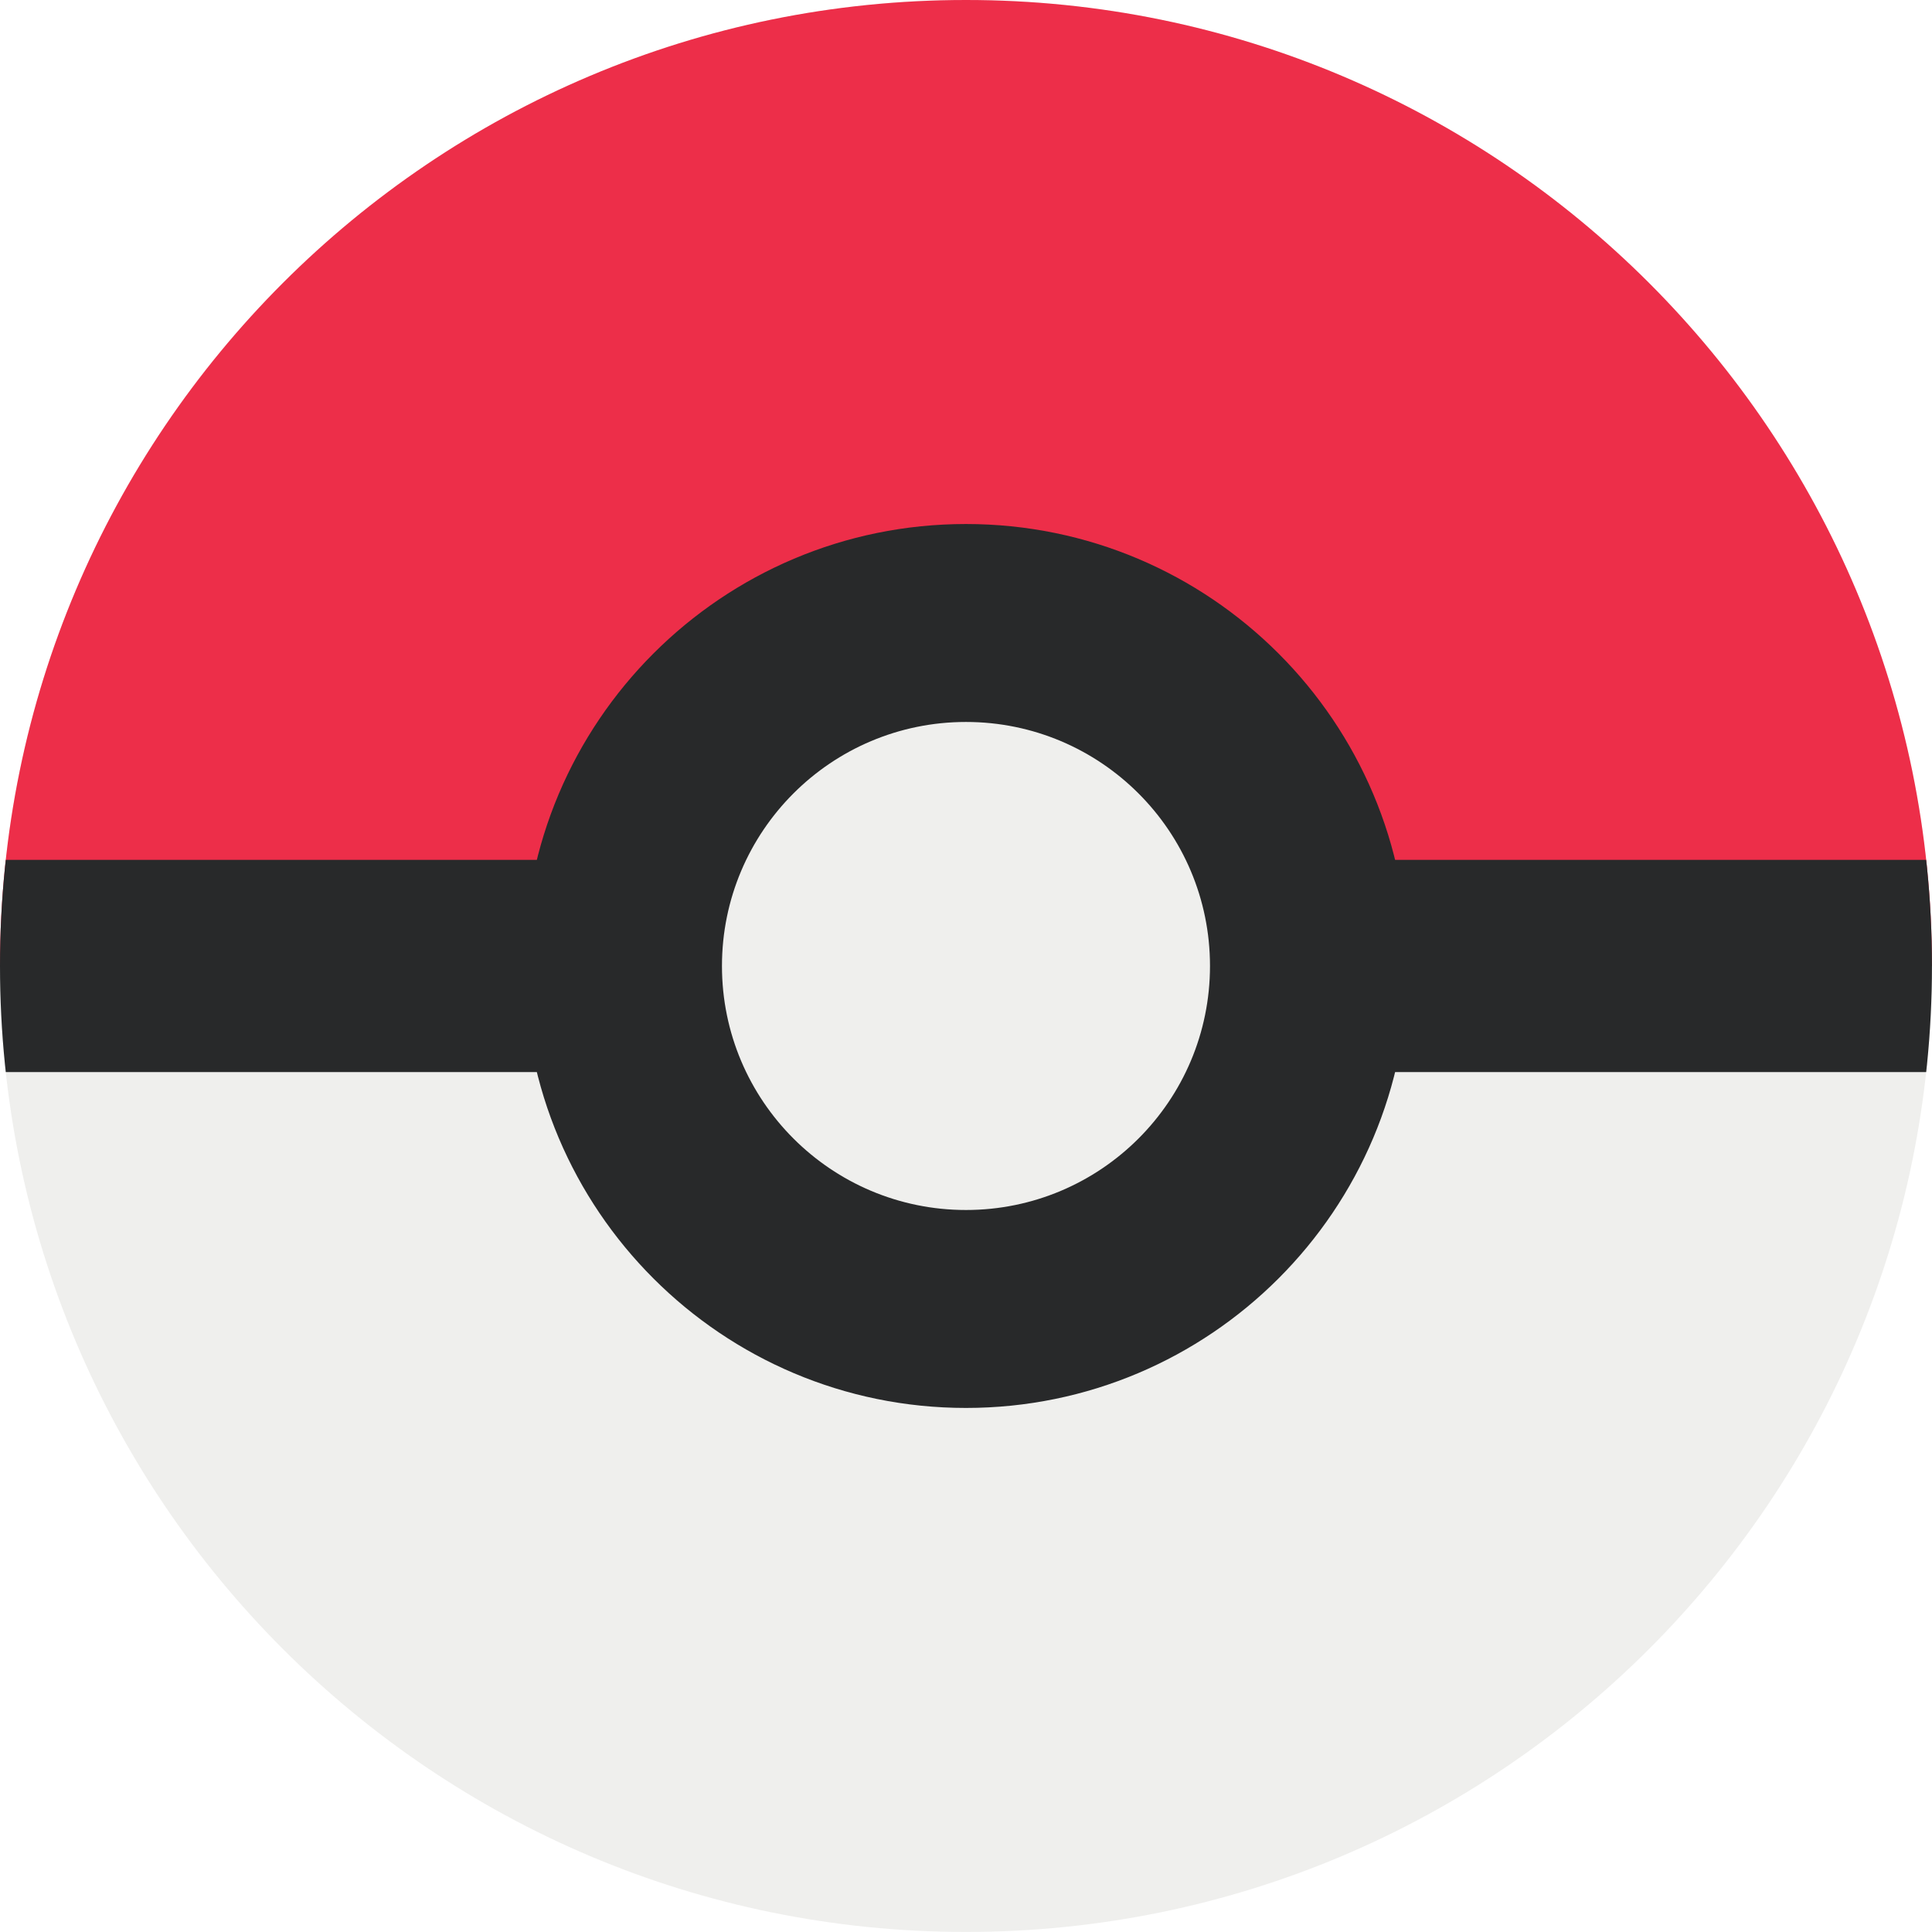 <svg xmlns="http://www.w3.org/2000/svg" xmlns:xlink="http://www.w3.org/1999/xlink" width="500" zoomAndPan="magnify" viewBox="0 0 375 375" height="500" preserveAspectRatio="xMidYMid meet" version="1.0"><defs><clipPath id="213f277be4"><path d="M 0 0 L 374.992 0 L 374.992 187.633 L 0 187.633 Z M 0 0 " clip-rule="nonzero"/></clipPath><clipPath id="1897e7e34f"><path d="M 374.992 187.496 C 374.992 291.047 291.047 374.992 187.496 374.992 C 83.945 374.992 0 291.047 0 187.496 C 0 83.945 83.945 0 187.496 0 C 291.047 0 374.992 83.945 374.992 187.496 Z M 374.992 187.496 " clip-rule="nonzero"/></clipPath><clipPath id="1bbb0739dc"><path d="M 0 166.73 L 374.992 166.73 L 374.992 208.293 L 0 208.293 Z M 0 166.73 " clip-rule="nonzero"/></clipPath><clipPath id="142490ed86"><path d="M 374.992 187.496 C 374.992 291.047 291.047 374.992 187.496 374.992 C 83.945 374.992 0 291.047 0 187.496 C 0 83.945 83.945 0 187.496 0 C 291.047 0 374.992 83.945 374.992 187.496 Z M 374.992 187.496 " clip-rule="nonzero"/></clipPath><clipPath id="4d5d0e6476"><path d="M 101.594 101.594 L 273.43 101.594 L 273.43 273.43 L 101.594 273.43 Z M 101.594 101.594 " clip-rule="nonzero"/></clipPath><clipPath id="58d1661072"><path d="M 374.992 187.496 C 374.992 291.047 291.047 374.992 187.496 374.992 C 83.945 374.992 0 291.047 0 187.496 C 0 83.945 83.945 0 187.496 0 C 291.047 0 374.992 83.945 374.992 187.496 Z M 374.992 187.496 " clip-rule="nonzero"/></clipPath><clipPath id="34a7bb733c"><path d="M 140 140 L 235 140 L 235 235 L 140 235 Z M 140 140 " clip-rule="nonzero"/></clipPath><clipPath id="75264177a3"><path d="M 374.992 187.496 C 374.992 291.047 291.047 374.992 187.496 374.992 C 83.945 374.992 0 291.047 0 187.496 C 0 83.945 83.945 0 187.496 0 C 291.047 0 374.992 83.945 374.992 187.496 Z M 374.992 187.496 " clip-rule="nonzero"/></clipPath></defs><rect x="-37.5" width="450" fill="#ffffff" y="-37.5" height="450" fill-opacity="1"/><rect x="-37.5" width="450" fill="#ffffff" y="-37.5" height="450" fill-opacity="1"/><path fill="#efefed" d="M 374.992 187.496 C 374.992 291.047 291.047 374.992 187.496 374.992 C 83.945 374.992 0 291.047 0 187.496 C 0 83.945 83.945 0 187.496 0 C 291.047 0 374.992 83.945 374.992 187.496 " fill-opacity="1" fill-rule="nonzero"/><g clip-path="url(#213f277be4)"><g clip-path="url(#1897e7e34f)"><path fill="#ed2e49" d="M 384.887 187.496 L -9.891 187.496 L -9.891 -7.934 L 384.887 -7.934 L 384.887 187.496 " fill-opacity="1" fill-rule="nonzero"/></g></g><g clip-path="url(#1bbb0739dc)"><g clip-path="url(#142490ed86)"><path fill="#28292a" d="M 390.969 208.094 L -15.977 208.094 L -15.977 166.902 L 390.969 166.902 L 390.969 208.094 " fill-opacity="1" fill-rule="nonzero"/></g></g><g clip-path="url(#4d5d0e6476)"><g clip-path="url(#58d1661072)"><path fill="#28292a" d="M 273.281 187.496 C 273.281 234.875 234.875 273.281 187.496 273.281 C 140.117 273.281 101.711 234.875 101.711 187.496 C 101.711 140.117 140.117 101.711 187.496 101.711 C 234.875 101.711 273.281 140.117 273.281 187.496 " fill-opacity="1" fill-rule="nonzero"/></g></g><g clip-path="url(#34a7bb733c)"><g clip-path="url(#75264177a3)"><path fill="#efefed" d="M 234.859 187.496 C 234.859 213.652 213.652 234.859 187.496 234.859 C 161.34 234.859 140.133 213.652 140.133 187.496 C 140.133 161.34 161.34 140.133 187.496 140.133 C 213.652 140.133 234.859 161.34 234.859 187.496 " fill-opacity="1" fill-rule="nonzero"/></g></g></svg>
